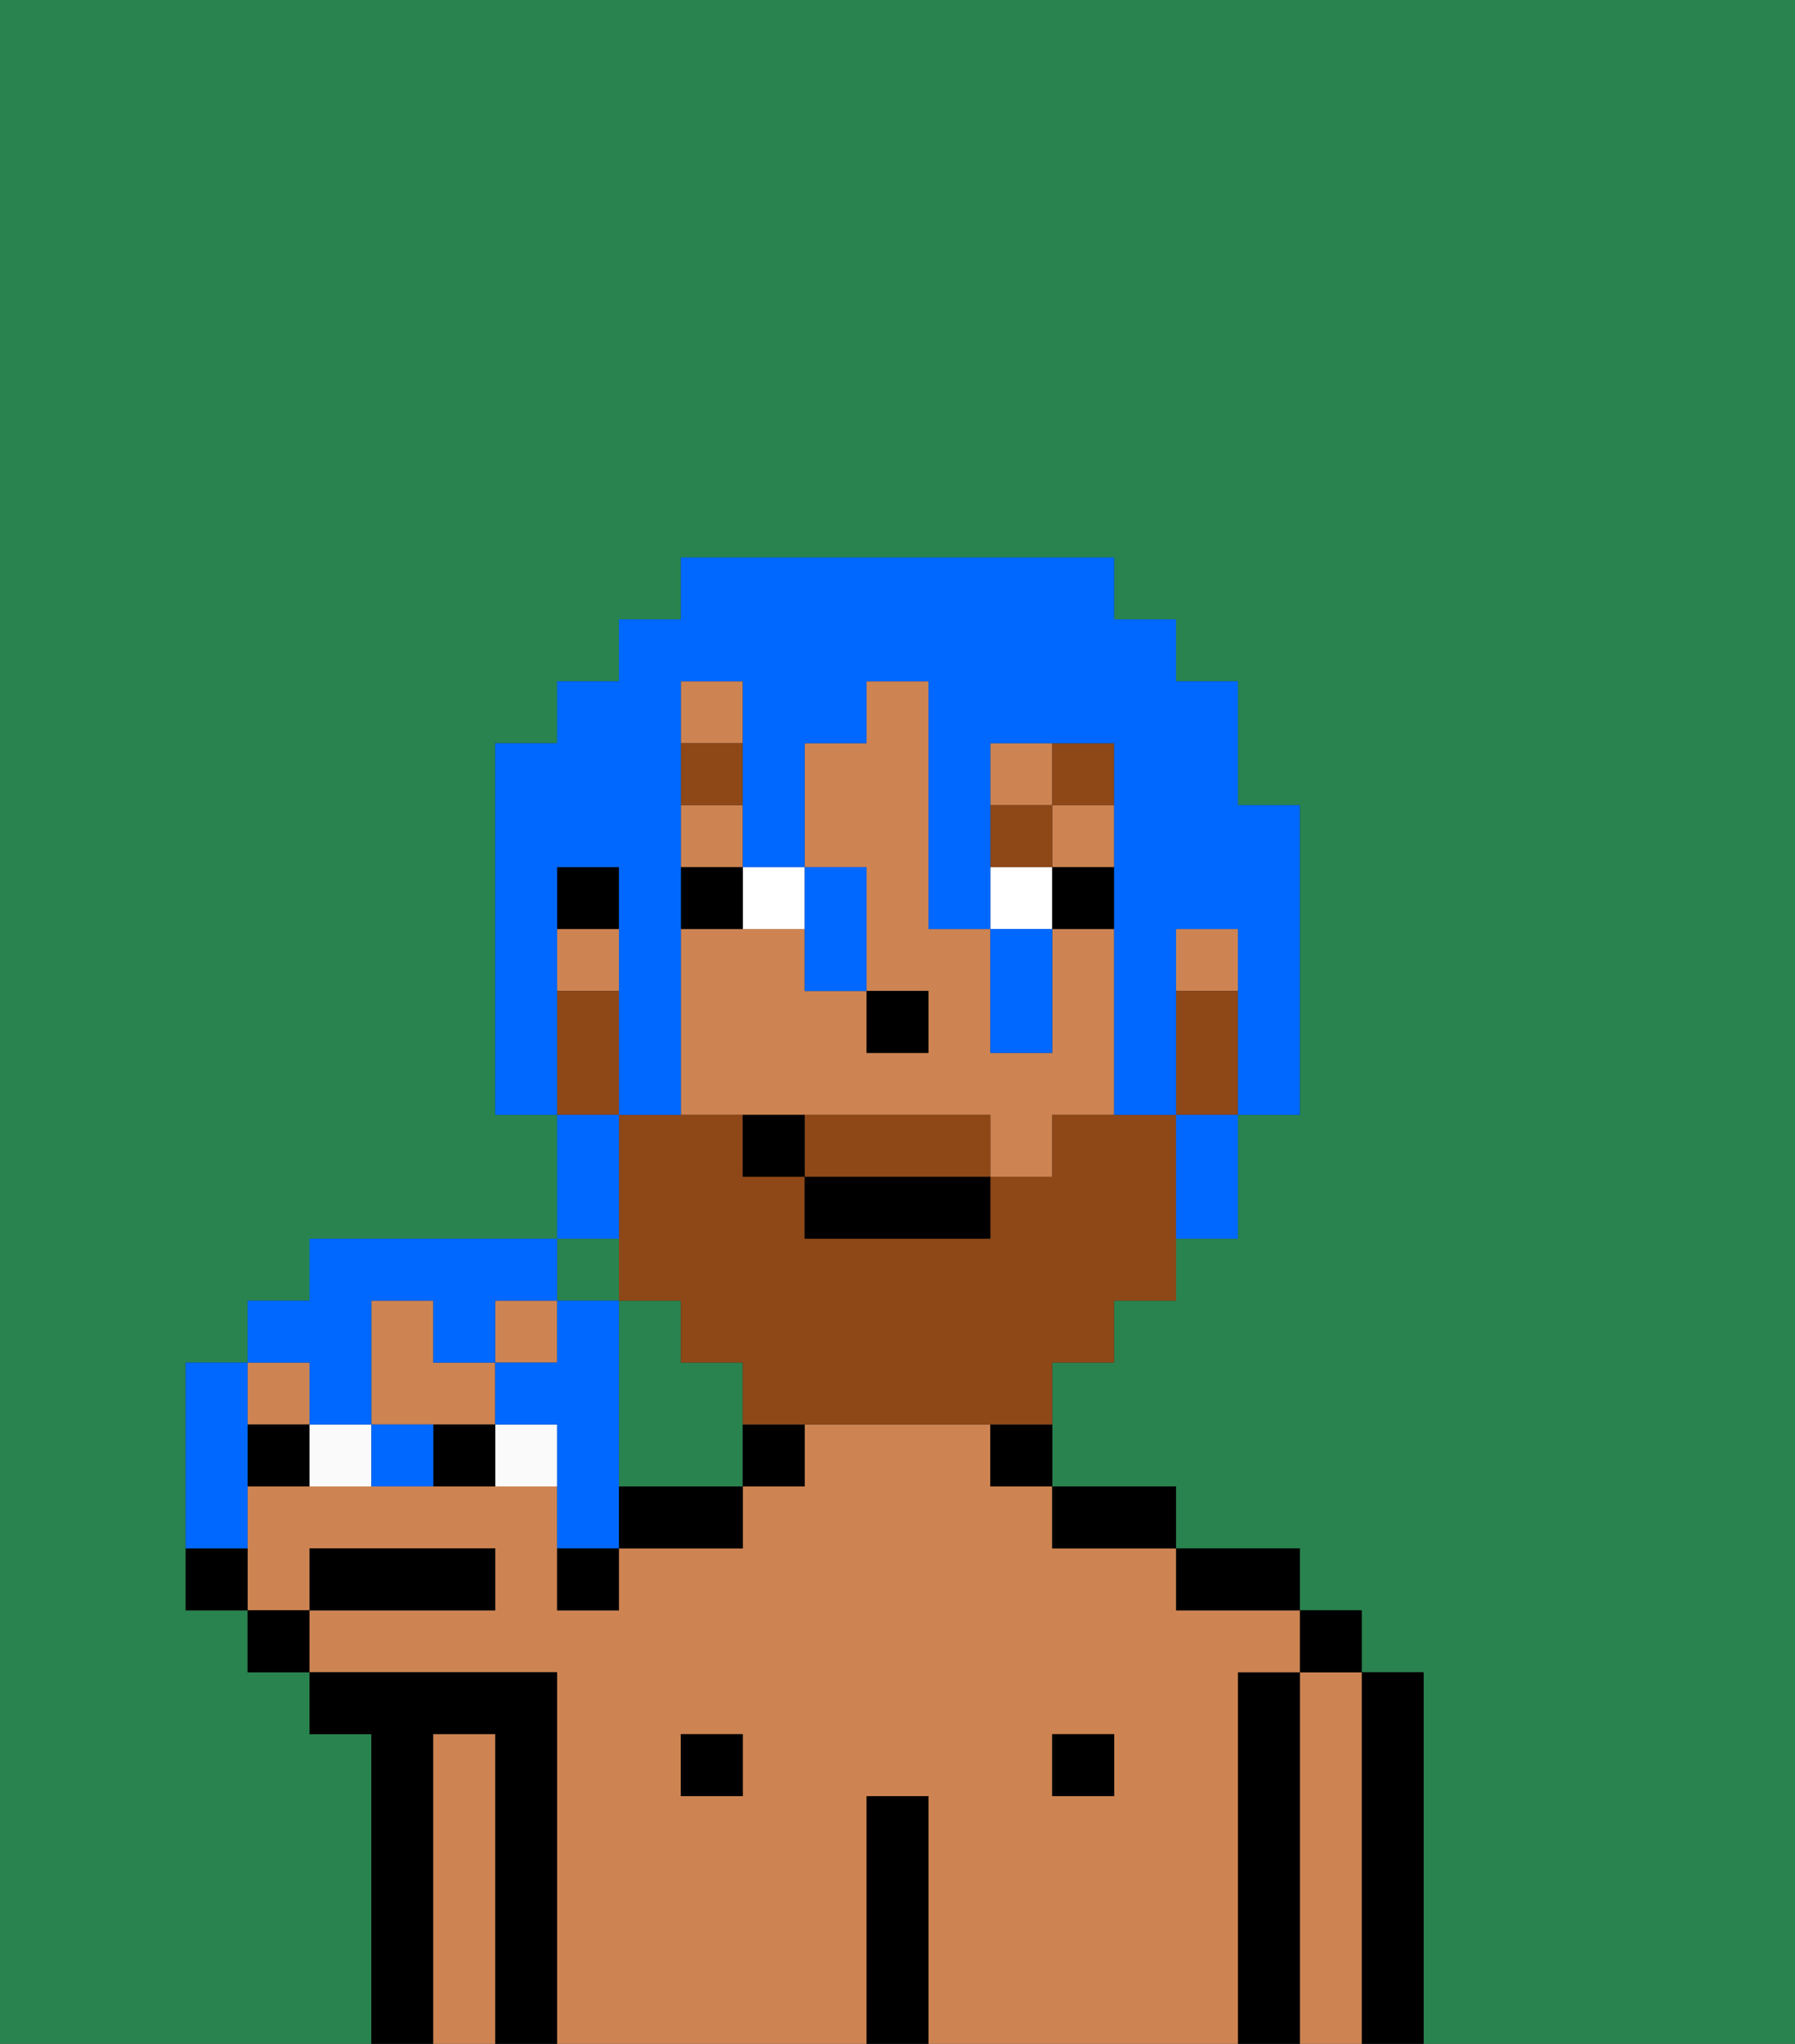 <svg xmlns="http://www.w3.org/2000/svg" viewBox="0 0 29 33"><rect x="0" y="0" width="29" height="33" fill="#333333" stroke="none"/><defs><style>polygon,rect,path{shape-rendering:crispedges;}.hb49-1{fill:#29834f;}.hb49-2{fill:#000000;}.hb49-3{fill:#ce8452;}.hb49-4{fill:#ffffff;}.hb49-5{fill:#8e4717;}.hb49-6{fill:#8e4717;}.hb49-7{fill:#0068ff;}.hb49-8{fill:#fafafa;}</style></defs><path class="hb49-1" d="M6,32V28H5V27H4V26H3V22H4V21H5V20H9V18H8V12H9V11h1V10h1V9h7v1h1v1h1v2h1v5H20v2H19v1H18v1H17v2h2v1h2v1h1v1h1v6h6V0H0V33H6Z"/><path class="hb49-1" d="M12,22H11V21H10v3h2V22Z"/><rect class="hb49-1" x="9" y="20" width="1" height="1"/><path class="hb49-2" d="M23,27H22v6h1V27Z"/><path class="hb49-3" d="M22,27H21v6h1V27Z"/><rect class="hb49-2" x="21" y="26" width="1" height="1"/><path class="hb49-2" d="M21,27H20v6h1V27Z"/><path class="hb49-3" d="M20,27h1V26H19V25H17V24H16V23H13v1H12v1H10v1H9V24H4v2H5V25H8v1H5v1H9v6h5V29h1v4h5V27Zm-8,2H11V28h1Zm6,0H17V28h1Z"/><path class="hb49-2" d="M20,26h1V25H19v1Z"/><rect class="hb49-2" x="17" y="28" width="1" height="1"/><path class="hb49-2" d="M18,25h1V24H17v1Z"/><path class="hb49-2" d="M16,24h1V23H16Z"/><path class="hb49-2" d="M15,29H14v4h1V29Z"/><path class="hb49-2" d="M12,24h1V23H12Z"/><rect class="hb49-2" x="11" y="28" width="1" height="1"/><path class="hb49-2" d="M9,27H5v1H6v5H7V28H8v5H9V27Z"/><path class="hb49-3" d="M8,28H7v5H8V28Z"/><rect class="hb49-3" x="19" y="15" width="1" height="1"/><rect class="hb49-3" x="16" y="12" width="1" height="1"/><path class="hb49-3" d="M13,18h3v1h1V18h1V15H17v2H16V15H15V11H14v1H13v2h1v2h1v1H14V16H13V15H11v3h2Z"/><rect class="hb49-3" x="17" y="13" width="1" height="1"/><rect class="hb49-3" x="11" y="11" width="1" height="1"/><rect class="hb49-3" x="11" y="13" width="1" height="1"/><rect class="hb49-3" x="9" y="15" width="1" height="1"/><rect class="hb49-2" x="9" y="14" width="1" height="1"/><rect class="hb49-2" x="14" y="16" width="1" height="1"/><path class="hb49-4" d="M13,15V14H12v1Z"/><rect class="hb49-4" x="16" y="14" width="1" height="1"/><path class="hb49-2" d="M12,14H11v1h1Z"/><rect class="hb49-2" x="17" y="14" width="1" height="1"/><rect class="hb49-5" x="11" y="12" width="1" height="1"/><rect class="hb49-5" x="16" y="13" width="1" height="1"/><rect class="hb49-5" x="17" y="12" width="1" height="1"/><path class="hb49-6" d="M15,18H13v1h3V18Z"/><path class="hb49-6" d="M19,18H17v1H16v1H13V19H12V18H10v3h1v1h1v1h5V22h1V21h1V18Z"/><path class="hb49-6" d="M19,16v2h1V16Z"/><path class="hb49-6" d="M10,17V16H9v2h1Z"/><rect class="hb49-2" x="13" y="19" width="3" height="1"/><path class="hb49-2" d="M12,18v1h1V18Z"/><path class="hb49-7" d="M9,15V14h1v4h1V11h1v3h1V12h1V11h1v4h1V12h2v6h1V15h1v3h1V13H20V11H19V10H18V9H11v1H10v1H9v1H8v6H9V15Z"/><path class="hb49-7" d="M10,19V18H9v2h1Z"/><path class="hb49-7" d="M13,16h1V14H13v2Z"/><path class="hb49-7" d="M17,17V15H16v2Z"/><path class="hb49-7" d="M19,19v1h1V18H19Z"/><path class="hb49-8" d="M5,23v1H6V23Z"/><path class="hb49-8" d="M8,23v1H9V23Z"/><rect class="hb49-3" x="4" y="22" width="1" height="1"/><rect class="hb49-3" x="8" y="21" width="1" height="1"/><path class="hb49-3" d="M8,23V22H7V21H6v2H8Z"/><path class="hb49-2" d="M8,26V25H5v1H8Z"/><path class="hb49-2" d="M7,23v1H8V23Z"/><path class="hb49-2" d="M4,23v1H5V23Z"/><rect class="hb49-2" x="4" y="26" width="1" height="1"/><path class="hb49-2" d="M3,25v1H4V25Z"/><path class="hb49-7" d="M10,23V21H9v1H8v1H9v2h1V23Z"/><path class="hb49-7" d="M5,23H6V21H7v1H8V21H9V20H5v1H4v1H5Z"/><path class="hb49-7" d="M4,24V22H3v3H4Z"/><path class="hb49-7" d="M6,23v1H7V23Z"/><path class="hb49-2" d="M10,25h2V24H10Z"/><path class="hb49-2" d="M9,26h1V25H9Z"/></svg>